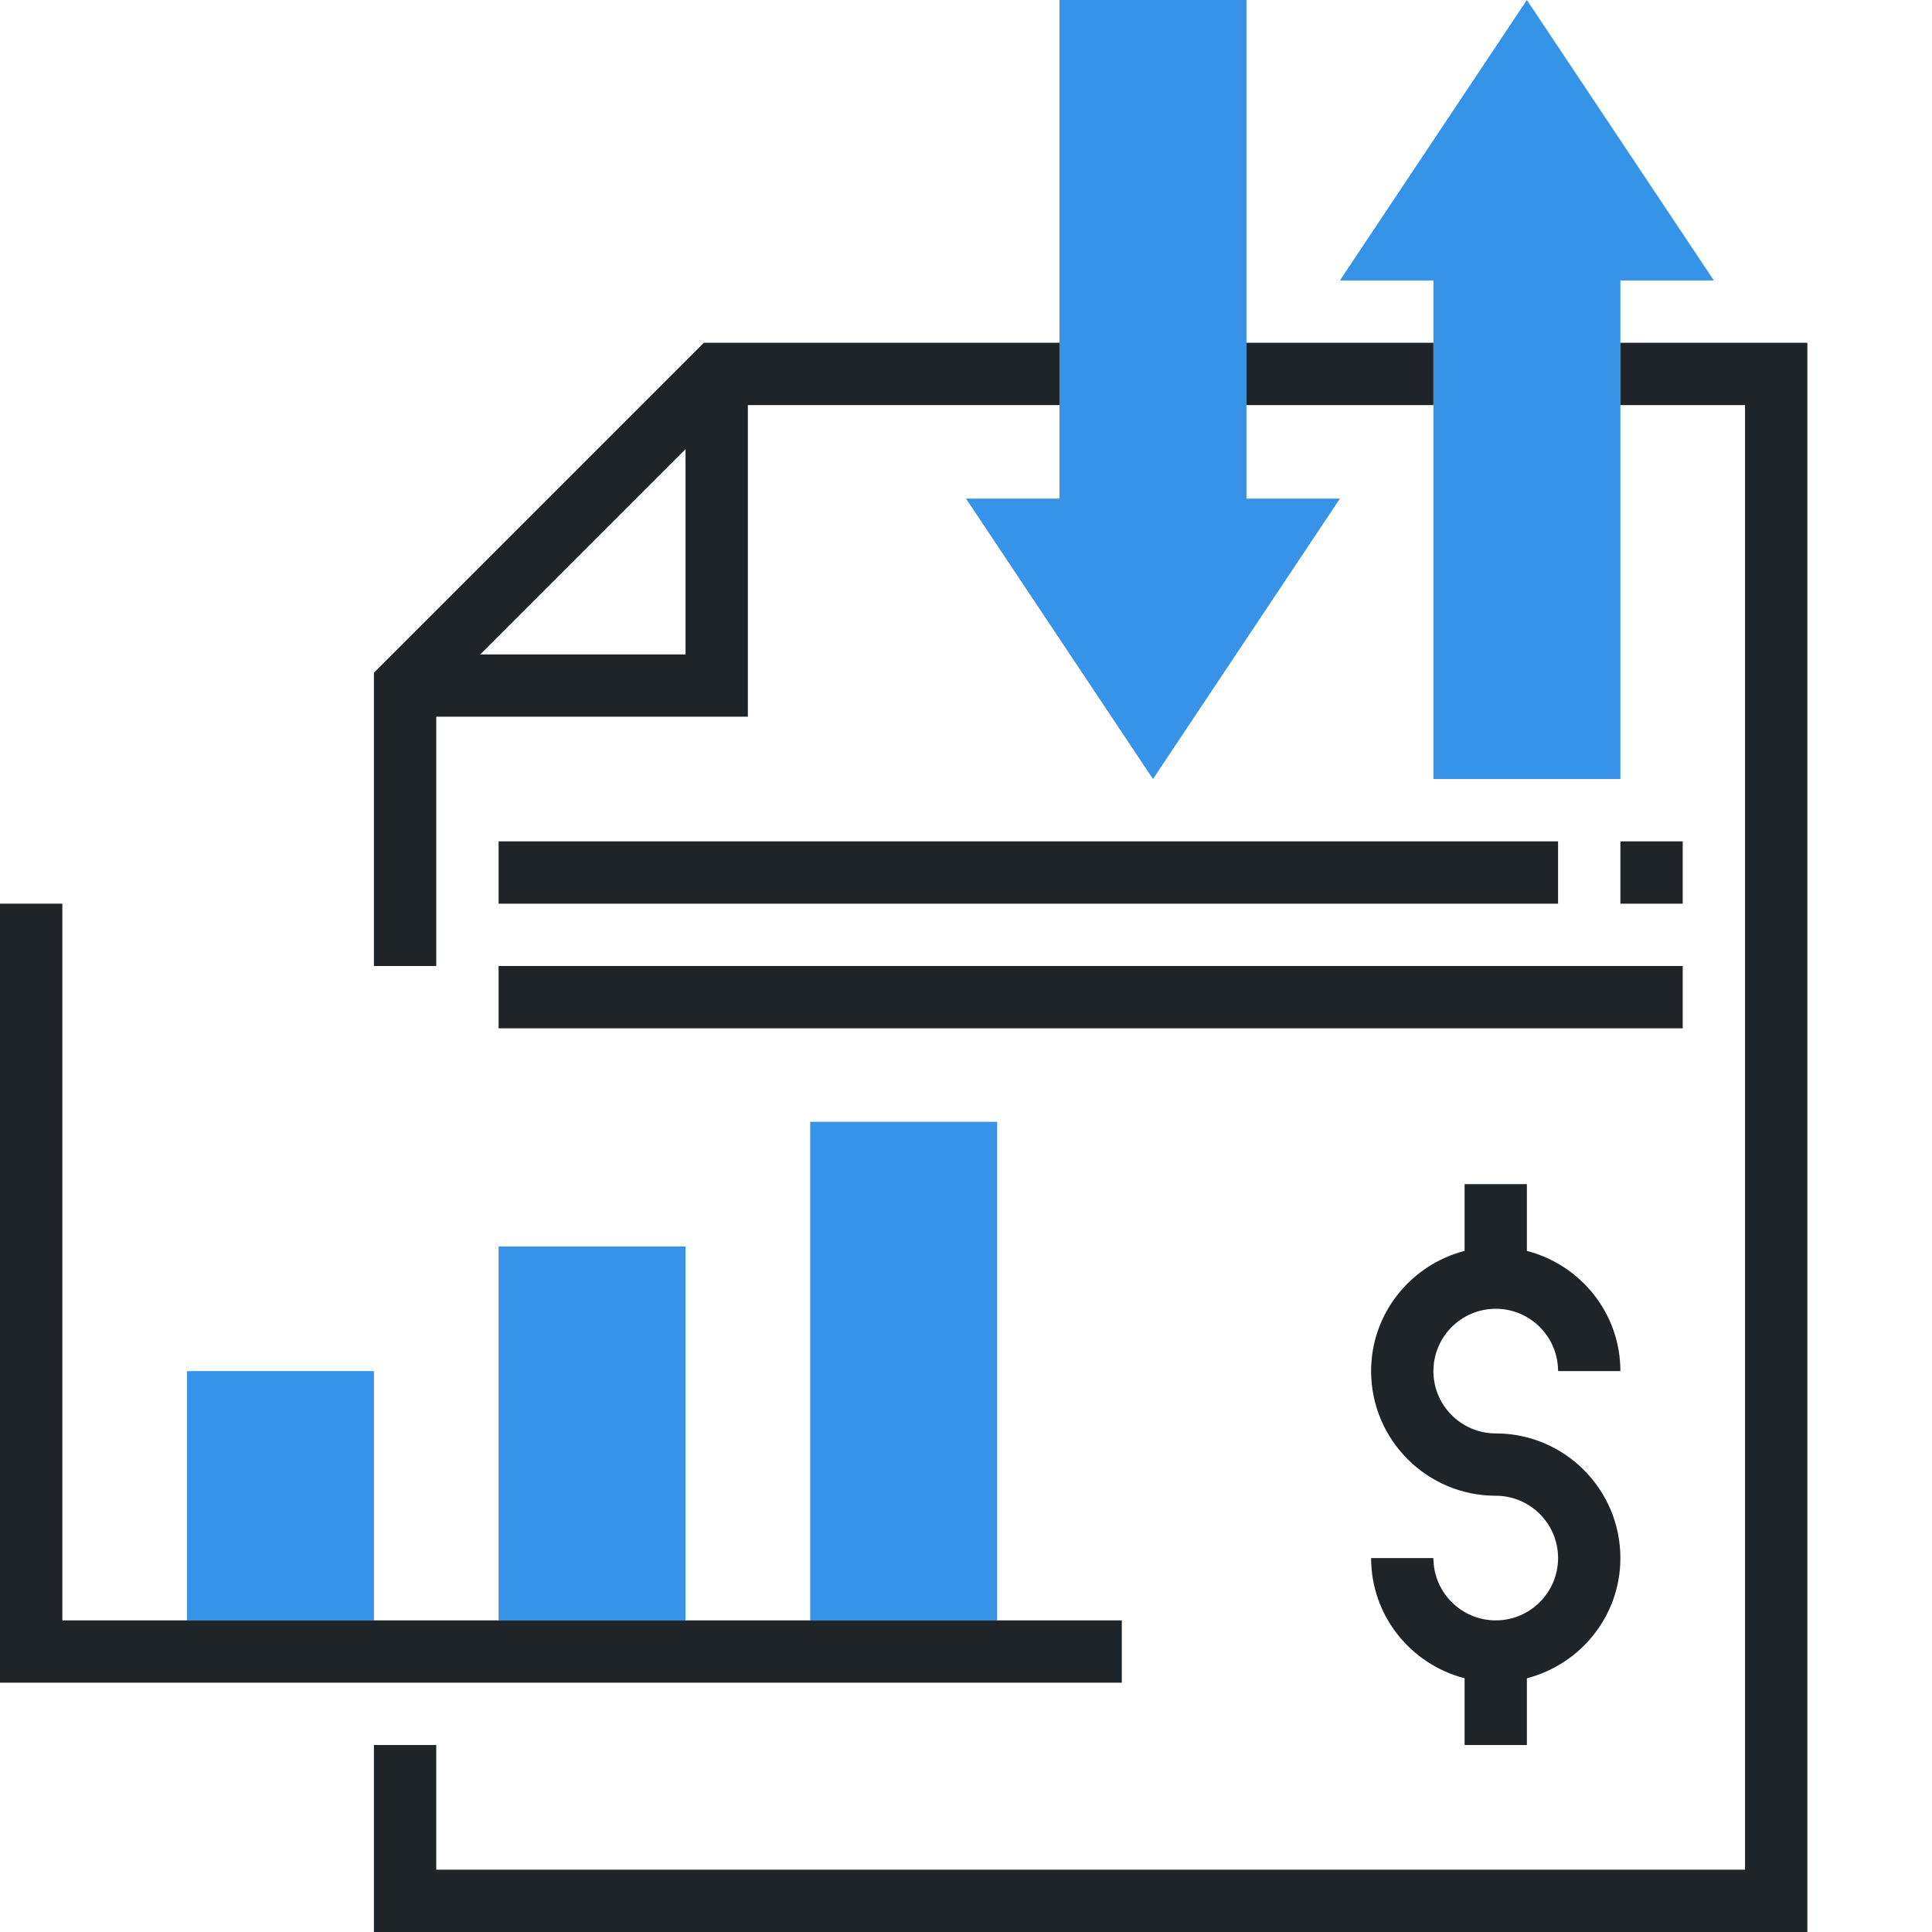 <?xml version="1.0" encoding="UTF-8"?> <svg xmlns="http://www.w3.org/2000/svg" width="72" height="72" viewBox="0 0 72 72" fill="none"><rect width="72" height="72" fill="white"></rect><path d="M42.968 29.032L36 18.581H39.484V0H46.452V18.581H49.935L42.968 29.032Z" fill="#3693E7"></path><path d="M60.387 29.032H53.419V10.452H49.935L56.903 0L63.871 10.452H60.387V29.032Z" fill="#3693E7"></path><path d="M13.935 60.387H6.968V51.097H13.935V60.387Z" fill="#3693E7"></path><path d="M25.548 60.387H18.581V46.452H25.548V60.387Z" fill="#3693E7"></path><path d="M37.161 60.387H30.194V41.807H37.161V60.387Z" fill="#3693E7"></path><path d="M55.742 48.774C57.023 48.774 58.065 49.816 58.065 51.097H60.387C60.387 48.938 58.902 47.135 56.903 46.617V44.129H54.581V46.617C52.582 47.135 51.097 48.938 51.097 51.097C51.097 53.658 53.18 55.742 55.742 55.742C57.023 55.742 58.065 56.783 58.065 58.064C58.065 59.345 57.023 60.387 55.742 60.387C54.461 60.387 53.419 59.345 53.419 58.064H51.097C51.097 60.223 52.582 62.026 54.581 62.544V65.032H56.903V62.544C58.902 62.026 60.387 60.223 60.387 58.064C60.387 55.502 58.304 53.419 55.742 53.419C54.461 53.419 53.419 52.378 53.419 51.097C53.419 49.816 54.461 48.774 55.742 48.774Z" fill="#1F2428"></path><path d="M46.452 12.774H53.419V15.097H46.452V12.774Z" fill="#1F2428"></path><path d="M60.387 12.774V15.097H65.032V69.678H16.258V65.032H13.935V72H67.355V12.774H60.387Z" fill="#1F2428"></path><path d="M16.258 26.71H27.871V15.097H39.484V12.774H26.229L13.935 25.068V36H16.258V26.71ZM17.9 24.387L25.548 16.739V24.387H17.9Z" fill="#1F2428"></path><path d="M41.806 60.387H2.323V33.677H0V62.709H41.806V60.387Z" fill="#1F2428"></path><path d="M60.387 31.355H62.71V33.678H60.387V31.355Z" fill="#1F2428"></path><path d="M18.581 31.355H58.065V33.678H18.581V31.355Z" fill="#1F2428"></path><path d="M18.581 36H62.71V38.323H18.581V36Z" fill="#1F2428"></path></svg> 